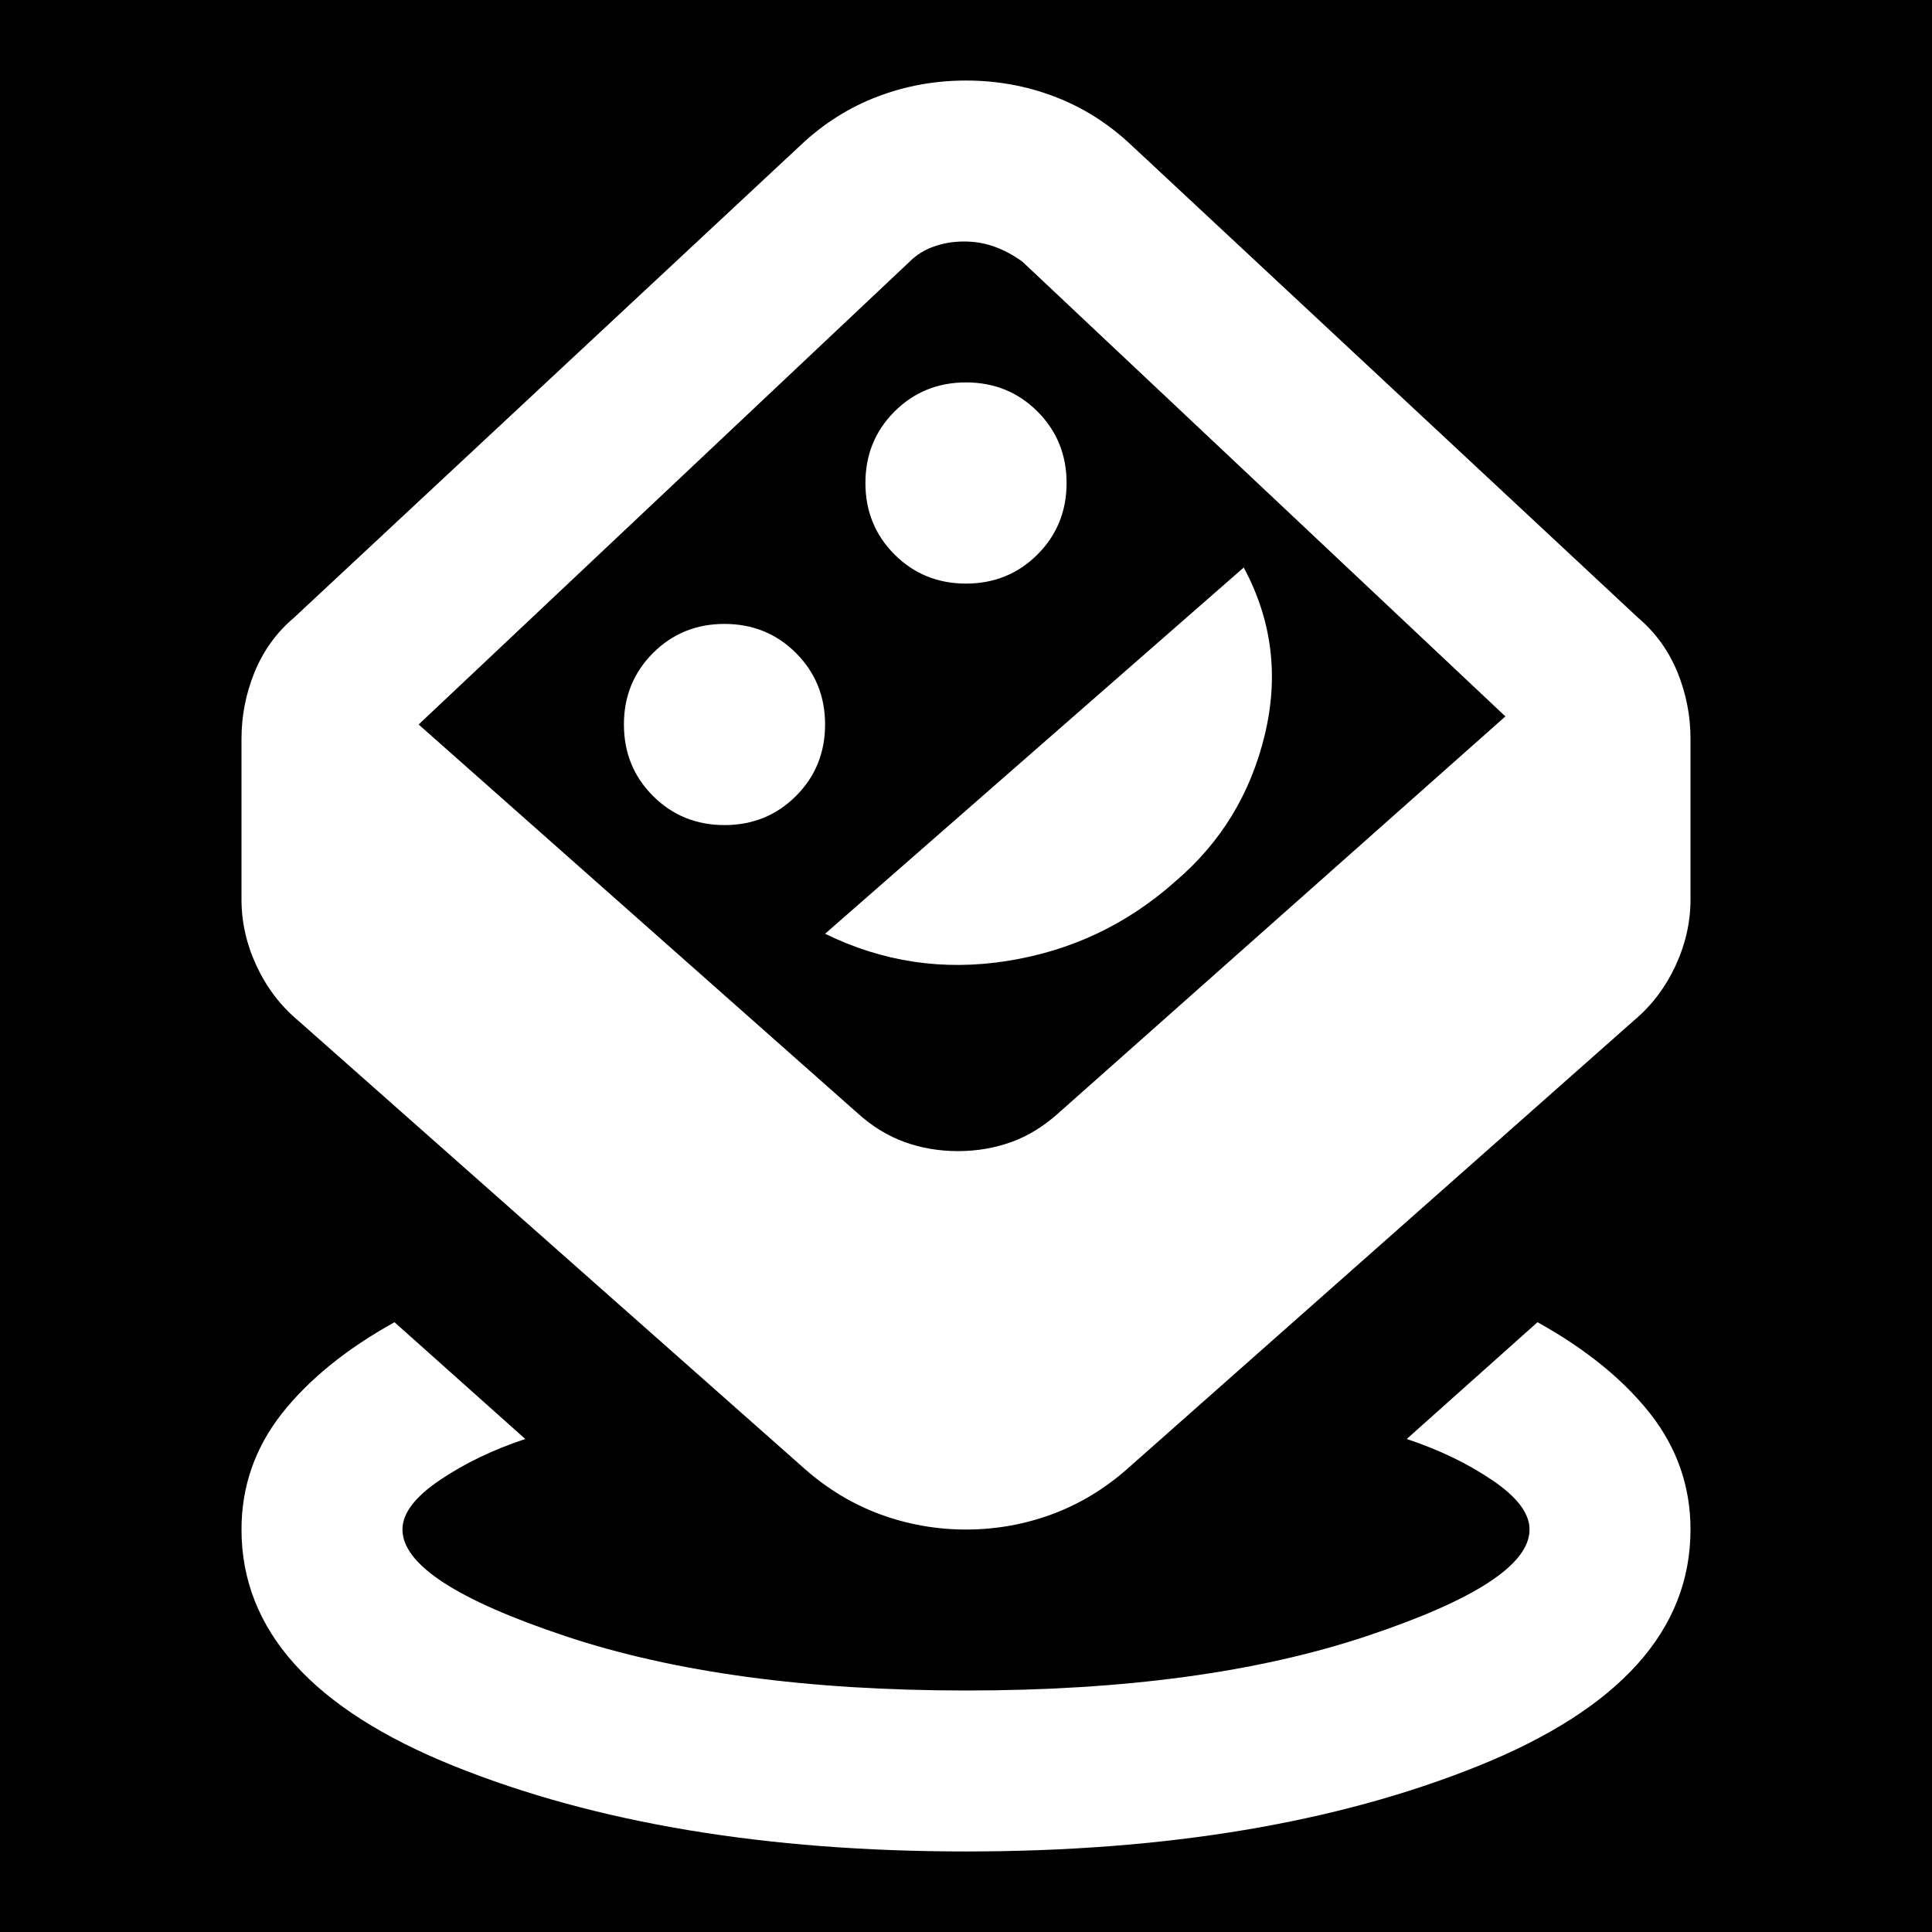 <svg width="16" height="16" viewBox="0 0 16 16" fill="none" xmlns="http://www.w3.org/2000/svg">
<rect x="0" y="0" width="16" height="16" fill="#808080" stroke="none"/>
<g clip-path="url(#clip0_1_2)">
<rect width="16" height="16" fill="black"/>
<path d="M8 15.333C6.344 15.333 4.931 15.097 3.758 14.625C2.586 14.153 2 13.5 2 12.667C2 12.311 2.111 11.992 2.333 11.708C2.556 11.425 2.867 11.172 3.267 10.95L4.35 11.917C4.083 12.006 3.847 12.119 3.642 12.258C3.436 12.397 3.333 12.533 3.333 12.667C3.333 12.956 3.783 13.25 4.683 13.55C5.583 13.85 6.689 14 8 14C9.311 14 10.417 13.85 11.317 13.55C12.217 13.25 12.667 12.956 12.667 12.667C12.667 12.533 12.564 12.397 12.358 12.258C12.153 12.119 11.917 12.006 11.65 11.917L12.733 10.95C13.133 11.172 13.444 11.425 13.667 11.708C13.889 11.992 14 12.311 14 12.667C14 13.5 13.414 14.153 12.242 14.625C11.069 15.097 9.656 15.333 8 15.333ZM8 12.667C7.756 12.667 7.519 12.625 7.292 12.542C7.064 12.458 6.856 12.333 6.667 12.167L2.467 8.45C2.322 8.328 2.208 8.178 2.125 8C2.042 7.822 2 7.639 2 7.45V6.117C2 5.928 2.036 5.744 2.108 5.567C2.181 5.389 2.289 5.239 2.433 5.117L6.633 1.2C6.822 1.022 7.033 0.889 7.267 0.8C7.5 0.711 7.744 0.667 8 0.667C8.256 0.667 8.5 0.711 8.733 0.8C8.967 0.889 9.178 1.022 9.367 1.2L13.567 5.117C13.711 5.239 13.819 5.389 13.892 5.567C13.964 5.744 14 5.928 14 6.117V7.45C14 7.639 13.958 7.822 13.875 8C13.792 8.178 13.678 8.328 13.533 8.45L9.333 12.167C9.144 12.333 8.936 12.458 8.708 12.542C8.481 12.625 8.244 12.667 8 12.667ZM7.933 9.533C8.089 9.533 8.236 9.508 8.375 9.458C8.514 9.408 8.644 9.328 8.767 9.217L12.467 5.933L8.467 2.167C8.389 2.111 8.311 2.069 8.233 2.042C8.156 2.014 8.072 2 7.983 2C7.894 2 7.811 2.014 7.733 2.042C7.656 2.069 7.589 2.111 7.533 2.167L3.467 6L7.1 9.217C7.222 9.328 7.353 9.408 7.492 9.458C7.631 9.508 7.778 9.533 7.933 9.533ZM6 6.833C6.233 6.833 6.431 6.753 6.592 6.592C6.753 6.431 6.833 6.233 6.833 6C6.833 5.767 6.753 5.569 6.592 5.408C6.431 5.247 6.233 5.167 6 5.167C5.767 5.167 5.569 5.247 5.408 5.408C5.247 5.569 5.167 5.767 5.167 6C5.167 6.233 5.247 6.431 5.408 6.592C5.569 6.753 5.767 6.833 6 6.833ZM6.833 7.733C7.311 7.967 7.814 8.042 8.342 7.958C8.869 7.875 9.333 7.656 9.733 7.3C10.111 6.978 10.358 6.572 10.475 6.083C10.592 5.594 10.533 5.133 10.3 4.7L6.833 7.733ZM8 4.833C8.233 4.833 8.431 4.753 8.592 4.592C8.753 4.431 8.833 4.233 8.833 4C8.833 3.767 8.753 3.569 8.592 3.408C8.431 3.247 8.233 3.167 8 3.167C7.767 3.167 7.569 3.247 7.408 3.408C7.247 3.569 7.167 3.767 7.167 4C7.167 4.233 7.247 4.431 7.408 4.592C7.569 4.753 7.767 4.833 8 4.833Z" fill="white"/>
</g>
<defs>
<clipPath id="clip0_1_2">
<rect width="16" height="16" fill="white"/>
</clipPath>
</defs>
</svg>
